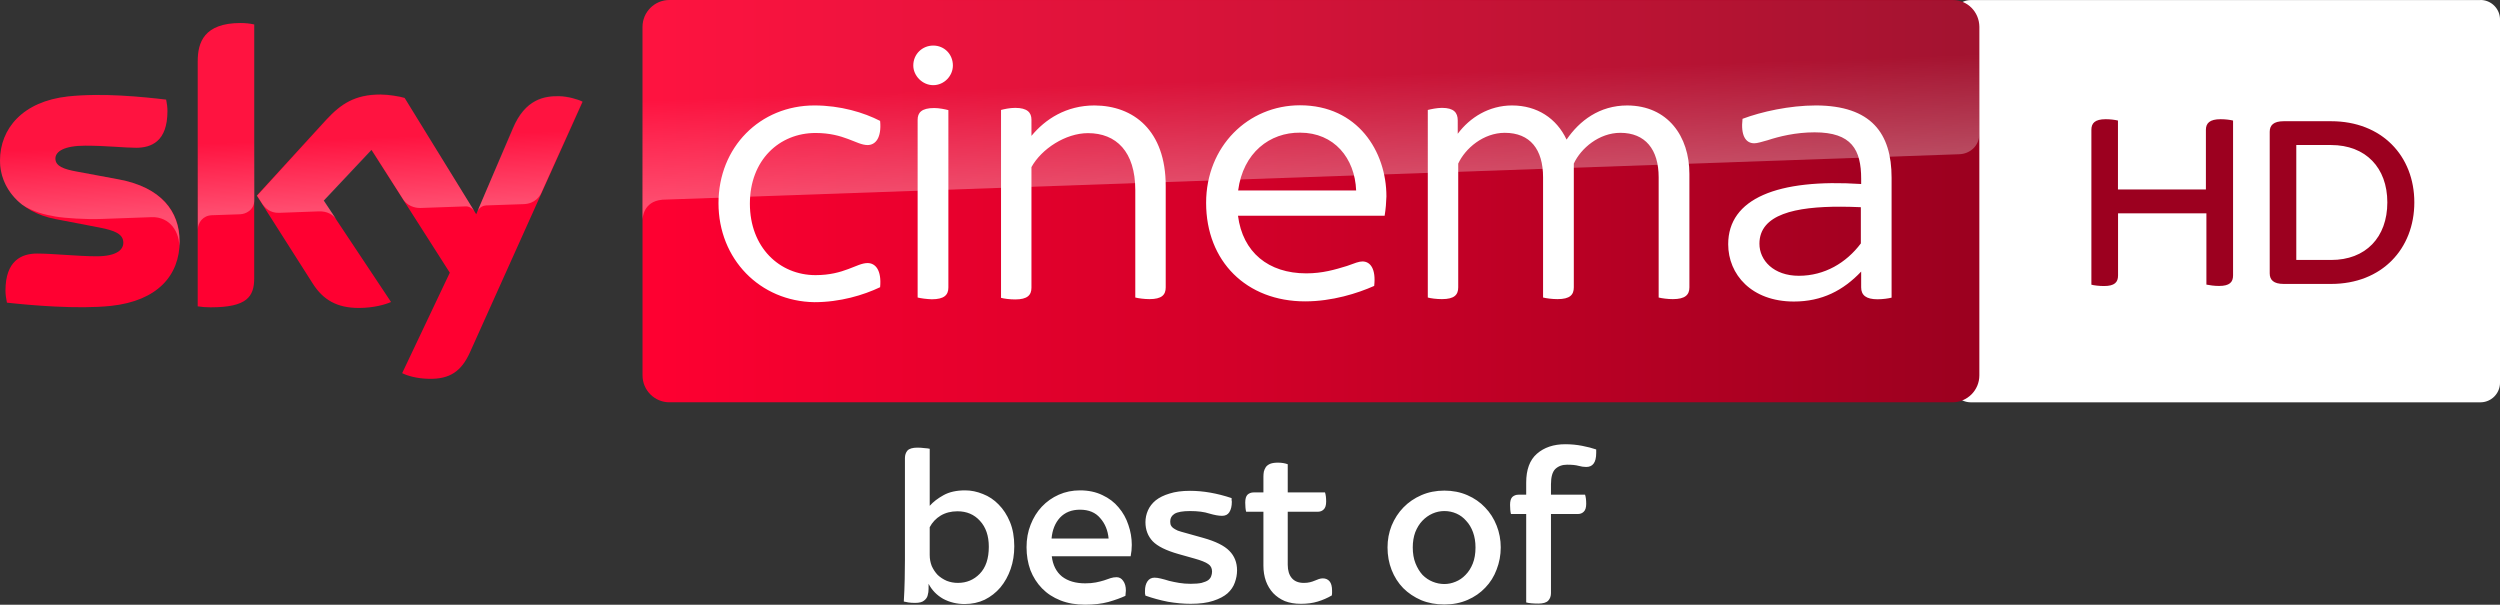 <?xml version="1.0" encoding="UTF-8"?>
<svg width="800" height="193.51" version="1.1" xmlns="http://www.w3.org/2000/svg">
	<rect width="100%" height="100%" fill="#333333" stroke="none"/>
	<defs>
		<linearGradient id="A" x1="414.37" x2="1244.6" y1="289.84" y2="289.84" gradientTransform="matrix(.515 0 0 .515 -7.779 -84.95)" gradientUnits="userSpaceOnUse">
			<stop stop-color="#ff0031" offset="0"/>
			<stop stop-color="#9b001f" offset="1"/>
		</linearGradient>
		<linearGradient id="B" x1="197.48" x2="194.59" y1="295.14" y2="212.24" gradientTransform="matrix(.515 0 0 .515 -7.779 -84.95)" gradientUnits="userSpaceOnUse">
			<stop stop-color="#fff" offset="0"/>
			<stop stop-color="#fff" stop-opacity=".25" offset=".515"/>
		</linearGradient>
		<linearGradient id="C" x1="830.55" x2="826.25" y1="276.73" y2="153.47" gradientTransform="matrix(.515 0 0 .515 -7.779 -84.95)" gradientUnits="userSpaceOnUse">
			<stop stop-color="#fff" offset="0"/>
			<stop stop-color="#fff" stop-opacity=".25" offset=".515"/>
		</linearGradient>
	</defs>
	<path d="m793.75 6.7207e-5c3.461 0 6.25 2.817 6.25 6.25v116.24a6.278 6.278 0 0 1-6.25 6.25h-163.07c-3.461 0-6.25-2.816-6.25-6.25v-116.21c0-3.461 2.817-6.25 6.25-6.25h163.07" fill="#fff"/>
	<path d="m714.58 38.576v49.548c0 2.173-1.1 3.38-4.48 3.38-1.529 0-2.951-0.214-4.051-0.429v-22.802h-28.274v19.878c0 2.173-1.1 3.38-4.48 3.38-1.637 0-3.273-0.214-4.051-0.429v-49.575c0-2.092 1.1-3.38 4.587-3.38 1.529 0 3.031 0.214 3.916 0.429v22.051h28.141v-19.1c0-2.092 1.207-3.38 4.695-3.38 1.61 0 3.112 0.214 3.997 0.429m58.003 26.182c0 14.861-10.381 26.101-26.638 26.101h-15.157c-3.273 0-4.48-1.314-4.48-3.38v-45.309c0-2.065 1.207-3.38 4.48-3.38h15.157c16.257 0 26.638 11.133 26.638 25.968m-8.638 0c0-11.133-6.974-18.349-18-18.349h-11.133v36.779h11.133c11.026 0.027 18-7.189 18-18.43" fill="#9c001f"/>
	<path d="m57.492 77.171c0 11.076-7.212 19.112-21.946 20.709-10.612 1.133-26.016-0.206-33.331-1.03-0.258-1.185-0.464-2.679-0.464-3.864 0-9.633 5.203-11.849 10.097-11.849 5.1 0 13.137 0.876 19.061 0.876 6.594 0 8.552-2.215 8.552-4.327 0-2.782-2.627-3.915-7.727-4.894l-13.961-2.679c-11.591-2.215-17.773-10.2-17.773-18.7 0-10.303 7.315-18.958 21.74-20.555 10.87-1.185 24.161 0.155 31.425 1.03 0.258 1.236 0.412 2.421 0.412 3.709 0 9.633-5.1 11.694-9.994 11.694-3.761 0-9.582-0.67-16.279-0.67-6.8 0-9.582 1.855-9.582 4.121 0 2.421 2.679 3.4 6.903 4.173l13.291 2.473c13.703 2.524 19.576 10.252 19.576 19.782m23.852 11.849c0 5.924-2.318 9.324-13.909 9.324-1.546 0-2.885-0.103-4.173-0.309v-78.459c0-5.976 2.009-12.209 13.703-12.209 1.494 0 2.988 0.155 4.379 0.464zm47.343 30.394c1.546 0.773 4.636 1.752 8.552 1.803 6.749 0.155 10.406-2.421 13.137-8.449l36.061-80.21c-1.494-0.773-4.791-1.7-7.47-1.752-4.636-0.103-10.87 0.824-14.837 10.303l-11.746 27.458-22.925-37.246c-1.494-0.464-5.1-1.082-7.727-1.082-8.139 0-12.621 2.988-17.309 8.037l-22.255 24.315 17.928 28.179c3.297 5.152 7.676 7.779 14.734 7.779 4.636 0 8.5-1.082 10.303-1.906l-21.585-32.455 15.3-16.228 25.088 39.307z" fill="#ff0031"/>
	<path d="m624.84 0h-410.63c-4.739 0-8.603 3.864-8.603 8.603v111.53c0 4.739 3.864 8.603 8.603 8.603h410.58c4.739 0 8.603-3.864 8.603-8.603v-111.58c-0.051-4.739-3.812-8.552-8.552-8.552" fill="url(#A)"/>
	<path d="m63.313 19.576v53.834c0-2.164 1.649-4.43 4.43-4.533l9.067-0.309c1.803-0.052 4.533-1.288 4.585-4.585v-56.152c-1.391-0.309-2.885-0.464-4.379-0.464-11.694 0.052-13.703 6.233-13.703 12.209m41.213 18.752-22.255 24.315 1.803 2.782c0.773 1.03 2.267 2.782 5.255 2.679l12.673-0.464c2.782-0.103 4.533 1.082 5.615 2.524l-3.967-5.976 15.3-16.228 10.252 16.124c1.855 2.421 4.636 2.473 5.255 2.473 0.515 0 14.012-0.464 14.579-0.515 0.927-0.052 2.009 0.464 2.833 1.649l-22.306-36.267c-1.494-0.464-5.1-1.082-7.727-1.082-8.139-0.052-12.621 2.885-17.309 7.985m-82.786-7.47c-14.424 1.597-21.74 10.2-21.74 20.555 0 5.306 2.421 10.406 7.058 14.064 3.503 2.318 7.109 3.194 10.664 3.812 2.936 0.515 9.788 0.979 14.888 0.773l15.867-0.567c5.976-0.206 9.17 4.894 8.861 9.994v-0.258c0.052-0.67 0.103-1.339 0.103-2.009 0-9.53-5.873-17.309-19.525-19.834l-13.291-2.473c-4.276-0.721-6.903-1.752-6.903-4.173 0-2.267 2.833-4.173 9.582-4.173 6.697 0 12.518 0.67 16.279 0.67 4.894 0 9.994-2.061 9.994-11.694 0-1.288-0.155-2.473-0.412-3.709-5.203-0.618-13.549-1.494-21.843-1.494-3.245 0.052-6.491 0.206-9.582 0.515m142.29 10.252-11.385 26.84c0-0.052 0.721-2.112 2.936-2.215l12.055-0.412c3.658-0.155 5.1-2.627 5.512-3.452l13.188-29.416c-1.494-0.773-4.791-1.7-7.47-1.752h-0.567c-4.585 0.052-10.458 1.288-14.27 10.406" enable-background="new" fill="url(#B)" opacity=".3"/>
	<path d="m214.2 0c-4.739 0-8.603 3.864-8.603 8.603v61.922c0-0.927 0.361-6.027 6.182-6.594 0 0 0.309-0.052 0.824-0.052l414.39-14.527c3.245-0.103 6.388-2.524 6.388-6.543v-34.155c0-4.739-3.864-8.603-8.603-8.603z" enable-background="new" fill="url(#C)" opacity=".3"/>
	<path d="m298.64 14.58c-3.452 0-6.387 2.678-6.387 6.387 0 3.245 2.884 6.285 6.387 6.285s6.285-2.988 6.285-6.285c0-3.606-2.731-6.387-6.285-6.387zm117.35 19.112c-16.588 0-30.033 13.137-30.033 31.219 0 18.752 12.93 31.528 31.682 31.528 8.655 0 16.794-2.577 22.1-4.946 0.618-5.461-1.238-7.829-3.762-7.829-1.082 0-2.421 0.515-4.945 1.442-3.864 1.185-7.83 2.369-13.034 2.369-12.106 0-20.348-6.749-21.842-18.443h46.93c0.361-2.267 0.515-4.276 0.567-6.182 0-14.373-9.17-29.157-27.664-29.157zm-155.37 0.051c-17.412 0-30.703 13.342-30.703 31.27s13.291 31.425 30.703 31.682c8.242 0 15.713-2.266 21.019-4.79 0.515-5.461-1.494-7.728-4.018-7.728-3.503 0-7.47 3.864-16.64 3.864-11.591 0-21.019-8.911-21.019-22.872 0-13.961 9.428-22.616 21.019-22.616 9.17 0 13.085 3.864 16.64 3.864 2.524 0 4.533-2.267 4.018-7.728-5.203-2.679-12.673-4.946-21.019-4.946zm89.639 0c-9.118 0-15.816 4.431-20.194 9.737v-5.203c0-2.267-1.341-3.76-5.204-3.76-1.752 0-3.605 0.411-4.532 0.669v60.12c0.927 0.258 2.781 0.514 4.532 0.514 3.915 0 5.204-1.391 5.204-3.76v-38.585c3.194-5.821 10.921-10.87 18.082-10.87 9.015 1e-6 15.145 5.872 15.145 18.236v34.362c0.979 0.258 2.937 0.516 4.534 0.516 3.967 0 5.203-1.392 5.203-3.762v-32.454c0-17.824-10.353-25.707-22.769-25.758zm133.63 0c-7.418 0-13.55 3.865-17.413 9.068v-4.276c0-2.524-1.288-4.018-5.048-4.018-1.597 0-3.504 0.411-4.534 0.669v60.017c0.824 0.258 2.782 0.516 4.534 0.516 3.967 0 5.203-1.392 5.203-3.762v-39.615c2.267-4.894 8.088-9.84 14.888-9.84 8.139 0 12.262 5.307 12.262 14.22v38.482c1.03 0.258 2.884 0.516 4.636 0.516 3.967 0 5.203-1.392 5.203-3.762v-39.615c2.267-4.894 8.088-9.84 14.888-9.84 7.985 0 12.262 5.307 12.262 14.22v38.482c0.979 0.258 2.935 0.516 4.532 0.516 3.967 0 5.306-1.392 5.306-3.762v-36.318c0-12.003-6.902-21.843-19.884-21.895-8.912 0-15.301 4.895-19.422 10.923-3.194-6.8-9.427-10.923-17.412-10.923zm97.21 0c-8.449 0-17.464 2.009-23.491 4.276-0.618 5.306 0.978 7.831 3.76 7.831 0.979 0 2.421-0.464 4.276-0.979 3.606-1.185 8.912-2.525 15.043-2.525 11.849 0 14.888 5.564 14.888 14.888v1.649c-26.737-1.752-42.552 4.636-42.552 19.266 0 9.685 7.47 18.34 21.019 18.34 9.015 0 15.815-3.555 21.533-9.582v5.048c0 2.524 1.597 3.813 5.203 3.813 1.752 0 3.504-0.258 4.534-0.516v-38.378c0-14.27-6.543-23.08-24.213-23.132zm-282.15 0.825c-4.07 0-5.306 1.494-5.306 3.76v56.874c0.979 0.258 2.884 0.515 4.532 0.567 3.967 0 5.306-1.391 5.306-3.76v-56.77c-0.979-0.258-2.935-0.67-4.532-0.67zm117.09 7.882c10.87 0 17.515 8.139 17.927 18.494h-37.76c1.597-12.106 10.148-18.597 19.833-18.494zm173.04 23.691c2.078 0.006 4.217 0.064 6.393 0.161v11.591c-4.636 6.182-11.591 10.356-19.833 10.356-8.088 0-12.621-4.946-12.621-10.252 0-9.421 11.517-11.9 26.061-11.855z" fill="#fff"/>
	<path d="m308.71 193.29q-3.783 0-6.91-1.673-3.055-1.746-4.655-4.801 0 0.582 0 1.673 0 1.018-0.291 2.037-0.218 0.946-1.164 1.673-0.873 0.727-2.837 0.727-1.237 0-2.182-0.145-0.873-0.145-1.455-0.291 0.218-3.492 0.291-7.201 0.073-3.71 0.073-6.183v-32.515q0-1.455 0.8-2.401 0.873-0.946 3.201-0.946 1.091 0 2.182 0.145 1.164 0.073 1.746 0.218v18.258q1.673-1.891 4.437-3.419t6.91-1.528q2.837 0 5.674 1.164 2.837 1.091 5.019 3.346 2.255 2.255 3.637 5.601 1.382 3.346 1.382 7.783 0 3.928-1.164 7.274-1.164 3.346-3.273 5.892-2.11 2.473-5.019 3.928-2.91 1.382-6.401 1.382zm-2.182-6.765q4.146 0 6.983-2.91 2.91-2.982 2.91-8.656 0-5.237-2.837-8.293-2.764-3.055-7.201-3.055-3.055 0-5.383 1.382-2.255 1.382-3.492 3.71v8.874q0 1.891 0.655 3.564 0.727 1.6 1.891 2.837 1.237 1.164 2.91 1.891 1.673 0.655 3.564 0.655zm40.735 6.983q-4.437 0-7.929-1.382t-5.892-3.855q-2.401-2.473-3.71-5.819-1.237-3.419-1.237-7.347t1.309-7.201q1.309-3.346 3.564-5.747 2.328-2.473 5.456-3.855t6.765-1.382q4.074 0 7.201 1.528 3.128 1.455 5.165 3.928 2.11 2.473 3.128 5.601 1.091 3.128 1.091 6.401 0 1.819-0.364 3.637h-25.241q0.509 4.219 3.273 6.474 2.837 2.182 7.42 2.182 1.964 0 3.419-0.291 1.455-0.291 2.619-0.655 1.164-0.436 2.11-0.727 0.946-0.291 1.891-0.291 1.309 0 2.11 1.164 0.873 1.164 0.873 3.128 0 0.364-0.073 0.8 0 0.436-0.073 0.873-2.182 1.018-5.456 1.964-3.273 0.873-7.42 0.873zm7.492-21.168q-0.364-3.928-2.691-6.547-2.255-2.691-6.474-2.691-4.001 0-6.401 2.546-2.328 2.546-2.691 6.692zm26.26 20.877q-3.492 0-7.274-0.655-3.71-0.727-7.201-1.964-0.073-0.364-0.145-0.727 0-0.436 0-0.8 0-1.891 0.8-3.055 0.8-1.164 2.255-1.164 0.873 0 2.037 0.291 1.237 0.291 2.619 0.727 1.455 0.364 3.201 0.655 1.746 0.291 3.71 0.291 2.182 0 3.492-0.291 1.382-0.364 2.11-0.873 0.727-0.582 0.946-1.237 0.291-0.727 0.291-1.528 0-1.6-1.237-2.401-1.237-0.873-4.364-1.746l-5.165-1.455q-5.892-1.673-8.22-4.074-2.328-2.473-2.328-6.11 0-1.964 0.8-3.783 0.8-1.819 2.473-3.201 1.746-1.382 4.437-2.182 2.691-0.873 6.547-0.873 6.329 0 13.312 2.328 0 0.364 0 0.655 0.073 0.218 0.073 0.509 0 2.11-0.8 3.346-0.727 1.164-2.328 1.164t-4.074-0.727q-2.401-0.8-6.183-0.8-3.492 0-4.946 0.873-1.382 0.873-1.382 2.401 0 0.655 0.145 1.164 0.218 0.509 0.727 0.946 0.582 0.436 1.528 0.873 1.018 0.364 2.691 0.8l5.456 1.528q5.965 1.673 8.365 4.146 2.473 2.473 2.473 6.256 0 1.964-0.727 3.928-0.655 1.891-2.328 3.419-1.673 1.455-4.583 2.401-2.837 0.946-7.201 0.946zm35.207 0q-2.837 0-5.092-0.873-2.182-0.946-3.71-2.546-1.528-1.673-2.328-3.855-0.8-2.255-0.8-4.946v-17.24h-5.528q-0.145-0.509-0.218-1.309-0.073-0.8-0.073-1.6 0-1.819 0.727-2.546 0.8-0.727 1.964-0.727h3.128v-5.019q0-0.873 0.145-1.673 0.218-0.8 0.655-1.455 0.509-0.655 1.382-1.018 0.946-0.364 2.473-0.364 1.746 0 3.128 0.509v9.02h11.93q0.364 1.091 0.364 2.91 0 1.819-0.8 2.546-0.727 0.727-1.891 0.727h-9.602v16.949q0 2.764 1.309 4.292 1.309 1.528 3.855 1.528 1.091 0 1.964-0.218 0.873-0.218 1.528-0.509 0.727-0.291 1.309-0.509 0.655-0.218 1.237-0.218 1.382 0 2.182 0.946 0.8 0.946 0.8 2.982 0 0.364 0 0.8 0 0.364-0.073 0.727-2.11 1.237-4.51 1.964-2.328 0.727-5.456 0.727zm45.973 0.218q-4.074 0-7.42-1.382-3.346-1.455-5.747-3.855-2.401-2.473-3.71-5.819-1.309-3.346-1.309-7.201 0-3.71 1.309-6.983 1.382-3.346 3.783-5.819t5.747-3.928q3.346-1.455 7.347-1.455t7.347 1.455q3.346 1.455 5.674 3.928 2.401 2.473 3.71 5.819 1.309 3.273 1.309 6.983t-1.309 7.056q-1.237 3.346-3.637 5.819-2.328 2.473-5.674 3.928-3.346 1.455-7.42 1.455zm0-6.547q1.819 0 3.564-0.727 1.819-0.727 3.201-2.182 1.455-1.455 2.328-3.637 0.873-2.182 0.873-5.165 0-2.691-0.8-4.874-0.8-2.182-2.182-3.637-1.309-1.528-3.128-2.328-1.819-0.8-3.855-0.8-1.964 0-3.783 0.8-1.819 0.8-3.273 2.328-1.382 1.455-2.255 3.637-0.8 2.182-0.8 4.874 0 2.91 0.873 5.092 0.873 2.182 2.255 3.71 1.455 1.455 3.273 2.182 1.819 0.727 3.71 0.727zm30.042 6.256q-2.546 0-3.855-0.364v-28.296h-4.874q-0.145-0.509-0.218-1.309-0.073-0.8-0.073-1.6 0-1.819 0.727-2.546 0.8-0.727 1.964-0.727h2.473v-3.855q0-6.256 3.419-9.238 3.492-3.055 9.093-3.055 2.764 0 5.383 0.509 2.619 0.509 4.51 1.164v1.091q0 2.401-0.873 3.492-0.8 1.018-2.328 1.018-1.164 0-2.473-0.364-1.309-0.364-3.637-0.364t-3.783 1.382q-1.382 1.382-1.382 4.874v3.346h10.911q0.364 1.091 0.364 2.91t-0.8 2.546q-0.727 0.727-1.891 0.727h-8.584v25.314q0 1.455-0.873 2.401-0.873 0.946-3.201 0.946z" fill="#fff"/>
</svg>
